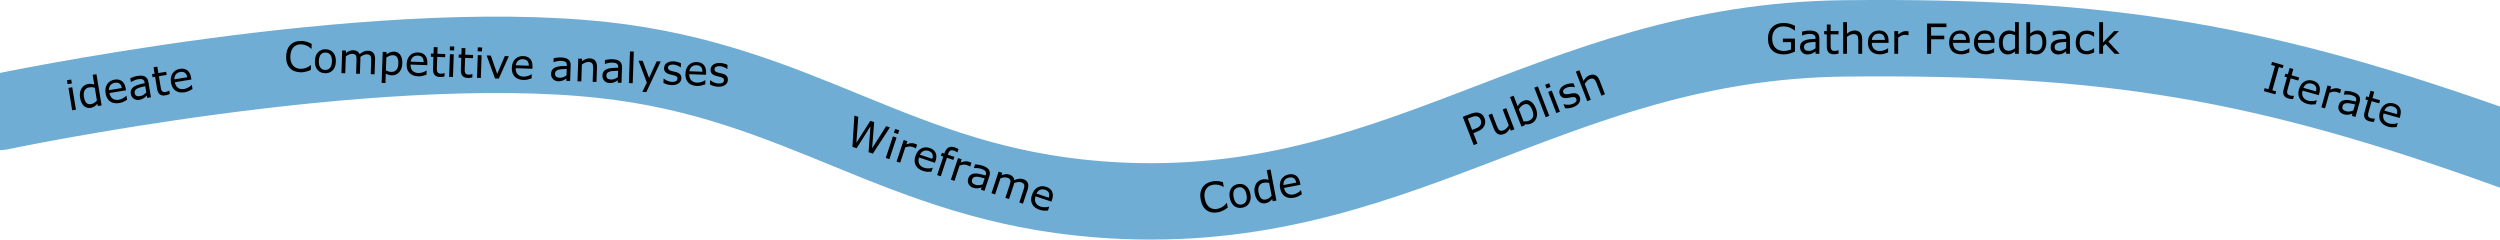<svg width="1440" height="138" viewBox="0 0 1440 138" fill="none" xmlns="http://www.w3.org/2000/svg">
<path d="M0 64.455C0 64.455 212.011 19.8 347.329 34.565C462.507 47.132 516.784 105.576 632.303 114.77C803.882 128.426 890.449 23.898 1062.6 22.11C1214.59 20.532 1303.57 35.563 1446 86.873" stroke="#6FADD4" stroke-width="44" stroke-linecap="round"/>
<path d="M1310.59 54.342L1303.96 52.474L1304.44 50.759L1306.64 51.379L1310.41 38.012L1308.21 37.393L1308.69 35.678L1315.32 37.547L1314.84 39.261L1312.64 38.642L1308.87 52.008L1311.07 52.628L1310.59 54.342ZM1320.8 57.096C1320.37 57.089 1319.91 57.053 1319.41 56.987C1318.93 56.923 1318.5 56.839 1318.13 56.736C1316.85 56.373 1315.97 55.752 1315.49 54.871C1315.02 53.991 1315 52.788 1315.43 51.261L1317.31 44.561L1315.88 44.157L1316.38 42.375L1317.82 42.779L1318.84 39.158L1320.96 39.756L1319.94 43.377L1324.31 44.61L1323.81 46.392L1319.44 45.159L1317.82 50.9C1317.63 51.562 1317.5 52.085 1317.42 52.469C1317.35 52.846 1317.36 53.222 1317.45 53.596C1317.53 53.943 1317.69 54.229 1317.94 54.452C1318.19 54.67 1318.62 54.863 1319.21 55.03C1319.56 55.128 1319.93 55.181 1320.33 55.189C1320.74 55.189 1321.04 55.179 1321.22 55.158L1321.33 55.19L1320.8 57.096ZM1335.6 54.825L1326.31 52.21C1326.09 52.984 1326.02 53.694 1326.09 54.339C1326.16 54.976 1326.35 55.536 1326.65 56.019C1326.94 56.49 1327.33 56.891 1327.81 57.222C1328.3 57.555 1328.87 57.812 1329.52 57.995C1330.37 58.236 1331.28 58.309 1332.24 58.215C1333.21 58.115 1333.93 57.951 1334.39 57.724L1334.5 57.756L1333.85 60.068C1333.05 60.168 1332.25 60.214 1331.45 60.207C1330.65 60.2 1329.84 60.082 1329.02 59.851C1326.93 59.262 1325.45 58.238 1324.6 56.779C1323.75 55.313 1323.61 53.539 1324.2 51.456C1324.78 49.396 1325.8 47.918 1327.26 47.023C1328.73 46.13 1330.38 45.942 1332.22 46.459C1333.92 46.938 1335.09 47.803 1335.72 49.054C1336.37 50.307 1336.43 51.847 1335.92 53.675L1335.6 54.825ZM1333.99 52.62C1334.29 51.504 1334.26 50.564 1333.87 49.798C1333.49 49.034 1332.74 48.493 1331.61 48.176C1330.48 47.856 1329.48 47.935 1328.61 48.414C1327.75 48.894 1327.14 49.618 1326.77 50.586L1333.99 52.62ZM1347.86 53.739L1347.74 53.707C1347.45 53.543 1347.16 53.404 1346.86 53.289C1346.58 53.168 1346.24 53.051 1345.83 52.937C1345.18 52.752 1344.5 52.721 1343.81 52.843C1343.12 52.957 1342.43 53.164 1341.74 53.464L1339.22 62.408L1337.1 61.811L1340.65 49.212L1342.77 49.809L1342.24 51.67C1343.28 51.231 1344.15 50.962 1344.87 50.864C1345.6 50.76 1346.29 50.803 1346.96 50.991C1347.33 51.095 1347.6 51.181 1347.75 51.251C1347.92 51.312 1348.15 51.416 1348.47 51.562L1347.86 53.739ZM1356.75 67.347L1354.64 66.753L1355.01 65.41C1354.79 65.485 1354.48 65.594 1354.1 65.736C1353.72 65.872 1353.36 65.966 1353.02 66.017C1352.62 66.09 1352.17 66.118 1351.68 66.102C1351.19 66.093 1350.63 66.002 1350.01 65.828C1348.88 65.508 1348.02 64.861 1347.45 63.886C1346.87 62.912 1346.74 61.842 1347.07 60.676C1347.34 59.721 1347.76 59.008 1348.33 58.536C1348.91 58.058 1349.63 57.757 1350.49 57.633C1351.35 57.511 1352.33 57.541 1353.44 57.723C1354.55 57.906 1355.73 58.141 1356.98 58.428L1357.07 58.101C1357.21 57.62 1357.24 57.197 1357.15 56.833C1357.08 56.47 1356.9 56.154 1356.64 55.885C1356.39 55.627 1356.06 55.409 1355.66 55.23C1355.25 55.051 1354.82 54.897 1354.36 54.768C1353.8 54.611 1353.16 54.511 1352.44 54.469C1351.71 54.419 1350.95 54.431 1350.14 54.503L1350.02 54.471L1350.63 52.317C1351.08 52.321 1351.71 52.365 1352.53 52.45C1353.35 52.535 1354.14 52.685 1354.9 52.899C1355.79 53.149 1356.54 53.441 1357.15 53.776C1357.77 54.105 1358.27 54.514 1358.65 55.003C1359.03 55.483 1359.26 56.032 1359.36 56.651C1359.45 57.27 1359.38 57.985 1359.15 58.797L1356.75 67.347ZM1355.51 63.651L1356.5 60.143C1355.84 59.998 1355.06 59.84 1354.16 59.667C1353.27 59.496 1352.55 59.41 1351.99 59.409C1351.34 59.411 1350.77 59.542 1350.29 59.805C1349.81 60.06 1349.48 60.507 1349.3 61.146C1349.1 61.868 1349.16 62.475 1349.49 62.966C1349.83 63.45 1350.44 63.818 1351.34 64.07C1352.08 64.28 1352.8 64.329 1353.5 64.217C1354.2 64.097 1354.87 63.909 1355.51 63.651ZM1367.4 70.228C1366.97 70.221 1366.51 70.185 1366.02 70.119C1365.54 70.055 1365.11 69.971 1364.74 69.868C1363.45 69.505 1362.57 68.884 1362.1 68.004C1361.63 67.123 1361.6 65.92 1362.03 64.393L1363.92 57.693L1362.49 57.289L1362.99 55.507L1364.42 55.911L1365.44 52.29L1367.56 52.888L1366.54 56.508L1370.92 57.742L1370.42 59.524L1366.04 58.291L1364.42 64.032C1364.24 64.694 1364.11 65.217 1364.03 65.601C1363.96 65.978 1363.97 66.354 1364.05 66.728C1364.14 67.075 1364.3 67.361 1364.54 67.584C1364.8 67.802 1365.22 67.995 1365.82 68.162C1366.16 68.26 1366.54 68.312 1366.94 68.321C1367.35 68.321 1367.64 68.311 1367.83 68.29L1367.94 68.322L1367.4 70.228ZM1382.2 67.957L1372.92 65.342C1372.7 66.116 1372.63 66.826 1372.7 67.471C1372.77 68.108 1372.96 68.668 1373.26 69.151C1373.55 69.622 1373.93 70.023 1374.42 70.354C1374.91 70.687 1375.48 70.944 1376.12 71.126C1376.98 71.368 1377.89 71.442 1378.85 71.347C1379.82 71.247 1380.53 71.083 1381 70.856L1381.11 70.888L1380.46 73.2C1379.66 73.299 1378.86 73.346 1378.06 73.339C1377.25 73.332 1376.44 73.214 1375.62 72.983C1373.53 72.394 1372.06 71.37 1371.21 69.912C1370.35 68.445 1370.22 66.671 1370.81 64.588C1371.39 62.528 1372.41 61.05 1373.87 60.155C1375.34 59.262 1376.99 59.074 1378.83 59.591C1380.52 60.07 1381.69 60.935 1382.33 62.186C1382.98 63.439 1383.04 64.98 1382.53 66.807L1382.2 67.957ZM1380.6 65.751C1380.9 64.636 1380.86 63.696 1380.48 62.93C1380.1 62.166 1379.35 61.626 1378.22 61.308C1377.08 60.988 1376.08 61.067 1375.22 61.546C1374.36 62.026 1373.75 62.75 1373.38 63.717L1380.6 65.751Z" fill="black"/>
<path d="M1033.9 29.711C1032.95 30.148 1031.9 30.531 1030.77 30.859C1029.64 31.18 1028.55 31.34 1027.5 31.34C1026.14 31.34 1024.89 31.152 1023.76 30.777C1022.63 30.402 1021.66 29.84 1020.87 29.09C1020.06 28.332 1019.44 27.387 1019 26.254C1018.57 25.113 1018.35 23.781 1018.35 22.258C1018.35 19.469 1019.16 17.27 1020.79 15.66C1022.42 14.043 1024.66 13.234 1027.5 13.234C1028.49 13.234 1029.5 13.355 1030.54 13.598C1031.57 13.832 1032.69 14.234 1033.89 14.805V17.559H1033.68C1033.43 17.371 1033.08 17.125 1032.62 16.82C1032.16 16.516 1031.71 16.262 1031.26 16.059C1030.72 15.816 1030.11 15.617 1029.42 15.461C1028.74 15.297 1027.97 15.215 1027.1 15.215C1025.15 15.215 1023.6 15.844 1022.46 17.102C1021.33 18.352 1020.76 20.047 1020.76 22.188C1020.76 24.445 1021.36 26.203 1022.54 27.461C1023.73 28.711 1025.35 29.336 1027.39 29.336C1028.14 29.336 1028.89 29.262 1029.63 29.113C1030.38 28.965 1031.04 28.773 1031.6 28.539V24.262H1026.93V22.223H1033.9V29.711ZM1047.95 31H1045.76V29.605C1045.56 29.738 1045.3 29.926 1044.96 30.168C1044.63 30.402 1044.31 30.59 1044 30.73C1043.63 30.91 1043.21 31.059 1042.73 31.176C1042.26 31.301 1041.7 31.363 1041.06 31.363C1039.88 31.363 1038.88 30.973 1038.06 30.191C1037.24 29.41 1036.83 28.414 1036.83 27.203C1036.83 26.211 1037.04 25.41 1037.46 24.801C1037.89 24.184 1038.5 23.699 1039.29 23.348C1040.09 22.996 1041.04 22.758 1042.16 22.633C1043.28 22.508 1044.48 22.414 1045.76 22.352V22.012C1045.76 21.512 1045.67 21.098 1045.49 20.77C1045.32 20.441 1045.07 20.184 1044.74 19.996C1044.43 19.816 1044.05 19.695 1043.61 19.633C1043.18 19.57 1042.72 19.539 1042.24 19.539C1041.66 19.539 1041.02 19.617 1040.31 19.773C1039.6 19.922 1038.86 20.141 1038.11 20.43H1037.99V18.191C1038.42 18.074 1039.04 17.945 1039.85 17.805C1040.66 17.664 1041.46 17.594 1042.25 17.594C1043.18 17.594 1043.98 17.672 1044.66 17.828C1045.34 17.977 1045.94 18.234 1046.44 18.602C1046.93 18.961 1047.3 19.426 1047.56 19.996C1047.82 20.566 1047.95 21.273 1047.95 22.117V31ZM1045.76 27.777V24.133C1045.09 24.172 1044.29 24.23 1043.38 24.309C1042.47 24.387 1041.75 24.5 1041.22 24.648C1040.59 24.828 1040.08 25.109 1039.69 25.492C1039.3 25.867 1039.1 26.387 1039.1 27.051C1039.1 27.801 1039.33 28.367 1039.78 28.75C1040.23 29.125 1040.93 29.312 1041.86 29.312C1042.63 29.312 1043.34 29.164 1043.98 28.867C1044.62 28.562 1045.21 28.199 1045.76 27.777ZM1058.99 30.883C1058.57 30.992 1058.12 31.082 1057.63 31.152C1057.14 31.223 1056.71 31.258 1056.33 31.258C1054.99 31.258 1053.98 30.898 1053.28 30.18C1052.59 29.461 1052.24 28.309 1052.24 26.723V19.762H1050.75V17.91H1052.24V14.148H1054.44V17.91H1058.99V19.762H1054.44V25.727C1054.44 26.414 1054.46 26.953 1054.49 27.344C1054.52 27.727 1054.63 28.086 1054.82 28.422C1054.99 28.734 1055.22 28.965 1055.52 29.113C1055.82 29.254 1056.29 29.324 1056.9 29.324C1057.26 29.324 1057.64 29.273 1058.03 29.172C1058.42 29.062 1058.7 28.973 1058.87 28.902H1058.99V30.883ZM1072.61 31H1070.4V23.547C1070.4 22.945 1070.37 22.383 1070.3 21.859C1070.23 21.328 1070.1 20.914 1069.91 20.617C1069.71 20.289 1069.43 20.047 1069.07 19.891C1068.7 19.727 1068.22 19.645 1067.64 19.645C1067.04 19.645 1066.41 19.793 1065.75 20.09C1065.09 20.387 1064.46 20.766 1063.86 21.227V31H1061.66V12.766H1063.86V19.363C1064.55 18.793 1065.26 18.348 1066 18.027C1066.73 17.707 1067.48 17.547 1068.26 17.547C1069.67 17.547 1070.75 17.973 1071.49 18.824C1072.23 19.676 1072.61 20.902 1072.61 22.504V31ZM1087.8 24.684H1078.16C1078.16 25.488 1078.28 26.191 1078.52 26.793C1078.77 27.387 1079.1 27.875 1079.52 28.258C1079.93 28.633 1080.41 28.914 1080.96 29.102C1081.52 29.289 1082.14 29.383 1082.81 29.383C1083.7 29.383 1084.6 29.207 1085.5 28.855C1086.4 28.496 1087.05 28.145 1087.43 27.801H1087.55V30.203C1086.8 30.516 1086.05 30.777 1085.27 30.988C1084.5 31.199 1083.69 31.305 1082.84 31.305C1080.66 31.305 1078.97 30.719 1077.75 29.547C1076.53 28.367 1075.92 26.695 1075.92 24.531C1075.92 22.391 1076.5 20.691 1077.67 19.434C1078.84 18.176 1080.38 17.547 1082.29 17.547C1084.05 17.547 1085.41 18.062 1086.36 19.094C1087.32 20.125 1087.8 21.59 1087.8 23.488V24.684ZM1085.66 22.996C1085.65 21.84 1085.36 20.945 1084.78 20.312C1084.21 19.68 1083.34 19.363 1082.17 19.363C1080.99 19.363 1080.05 19.711 1079.34 20.406C1078.65 21.102 1078.25 21.965 1078.16 22.996H1085.66ZM1099.31 20.312H1099.2C1098.87 20.234 1098.55 20.18 1098.23 20.148C1097.93 20.109 1097.57 20.09 1097.14 20.09C1096.46 20.09 1095.81 20.242 1095.18 20.547C1094.54 20.844 1093.93 21.23 1093.35 21.707V31H1091.14V17.91H1093.35V19.844C1094.22 19.141 1094.99 18.645 1095.66 18.355C1096.33 18.059 1097.01 17.91 1097.71 17.91C1098.09 17.91 1098.37 17.922 1098.54 17.945C1098.71 17.961 1098.97 17.996 1099.31 18.051V20.312ZM1121.14 15.613H1112.32V20.535H1119.9V22.598H1112.32V31H1110V13.551H1121.14V15.613ZM1134.59 24.684H1124.94C1124.94 25.488 1125.06 26.191 1125.3 26.793C1125.55 27.387 1125.88 27.875 1126.3 28.258C1126.71 28.633 1127.19 28.914 1127.74 29.102C1128.3 29.289 1128.92 29.383 1129.59 29.383C1130.48 29.383 1131.38 29.207 1132.28 28.855C1133.18 28.496 1133.83 28.145 1134.21 27.801H1134.33V30.203C1133.59 30.516 1132.83 30.777 1132.05 30.988C1131.28 31.199 1130.47 31.305 1129.62 31.305C1127.45 31.305 1125.75 30.719 1124.53 29.547C1123.31 28.367 1122.7 26.695 1122.7 24.531C1122.7 22.391 1123.29 20.691 1124.45 19.434C1125.62 18.176 1127.16 17.547 1129.07 17.547C1130.83 17.547 1132.19 18.062 1133.14 19.094C1134.11 20.125 1134.59 21.59 1134.59 23.488V24.684ZM1132.44 22.996C1132.43 21.84 1132.14 20.945 1131.56 20.312C1130.99 19.68 1130.12 19.363 1128.95 19.363C1127.77 19.363 1126.83 19.711 1126.12 20.406C1125.43 21.102 1125.04 21.965 1124.94 22.996H1132.44ZM1148.88 24.684H1139.24C1139.24 25.488 1139.36 26.191 1139.6 26.793C1139.84 27.387 1140.18 27.875 1140.6 28.258C1141 28.633 1141.48 28.914 1142.04 29.102C1142.6 29.289 1143.22 29.383 1143.89 29.383C1144.78 29.383 1145.68 29.207 1146.57 28.855C1147.48 28.496 1148.12 28.145 1148.51 27.801H1148.62V30.203C1147.88 30.516 1147.12 30.777 1146.35 30.988C1145.58 31.199 1144.77 31.305 1143.91 31.305C1141.74 31.305 1140.05 30.719 1138.83 29.547C1137.61 28.367 1137 26.695 1137 24.531C1137 22.391 1137.58 20.691 1138.75 19.434C1139.92 18.176 1141.46 17.547 1143.36 17.547C1145.13 17.547 1146.49 18.062 1147.44 19.094C1148.4 20.125 1148.88 21.59 1148.88 23.488V24.684ZM1146.74 22.996C1146.73 21.84 1146.44 20.945 1145.86 20.312C1145.29 19.68 1144.42 19.363 1143.25 19.363C1142.07 19.363 1141.12 19.711 1140.42 20.406C1139.73 21.102 1139.33 21.965 1139.24 22.996H1146.74ZM1162.84 31H1160.64V29.629C1160 30.176 1159.34 30.602 1158.66 30.906C1157.97 31.211 1157.22 31.363 1156.42 31.363C1154.86 31.363 1153.61 30.762 1152.69 29.559C1151.78 28.355 1151.32 26.688 1151.32 24.555C1151.32 23.445 1151.48 22.457 1151.79 21.59C1152.11 20.723 1152.54 19.984 1153.08 19.375C1153.61 18.781 1154.23 18.328 1154.93 18.016C1155.64 17.703 1156.38 17.547 1157.13 17.547C1157.82 17.547 1158.43 17.621 1158.96 17.77C1159.49 17.91 1160.05 18.133 1160.64 18.438V12.766H1162.84V31ZM1160.64 27.777V20.266C1160.04 20 1159.51 19.816 1159.04 19.715C1158.57 19.613 1158.06 19.562 1157.51 19.562C1156.27 19.562 1155.31 19.992 1154.62 20.852C1153.94 21.711 1153.59 22.93 1153.59 24.508C1153.59 26.062 1153.86 27.246 1154.39 28.059C1154.92 28.863 1155.77 29.266 1156.95 29.266C1157.57 29.266 1158.2 29.129 1158.84 28.855C1159.48 28.574 1160.08 28.215 1160.64 27.777ZM1178.7 24.355C1178.7 25.449 1178.54 26.434 1178.23 27.309C1177.92 28.184 1177.51 28.918 1176.98 29.512C1176.43 30.129 1175.82 30.594 1175.16 30.906C1174.49 31.211 1173.76 31.363 1172.96 31.363C1172.22 31.363 1171.57 31.273 1171.02 31.094C1170.46 30.922 1169.92 30.688 1169.38 30.391L1169.24 31H1167.18V12.766H1169.38V19.281C1170 18.773 1170.65 18.359 1171.35 18.039C1172.04 17.711 1172.82 17.547 1173.69 17.547C1175.24 17.547 1176.46 18.141 1177.35 19.328C1178.25 20.516 1178.7 22.191 1178.7 24.355ZM1176.42 24.414C1176.42 22.852 1176.16 21.668 1175.65 20.863C1175.13 20.051 1174.3 19.645 1173.15 19.645C1172.51 19.645 1171.86 19.785 1171.21 20.066C1170.55 20.34 1169.94 20.695 1169.38 21.133V28.633C1170 28.914 1170.54 29.109 1170.98 29.219C1171.44 29.328 1171.95 29.383 1172.52 29.383C1173.74 29.383 1174.69 28.984 1175.38 28.188C1176.07 27.383 1176.42 26.125 1176.42 24.414ZM1192.3 31H1190.11V29.605C1189.91 29.738 1189.65 29.926 1189.31 30.168C1188.98 30.402 1188.66 30.59 1188.35 30.73C1187.98 30.91 1187.56 31.059 1187.09 31.176C1186.61 31.301 1186.05 31.363 1185.41 31.363C1184.23 31.363 1183.23 30.973 1182.41 30.191C1181.59 29.41 1181.18 28.414 1181.18 27.203C1181.18 26.211 1181.39 25.41 1181.81 24.801C1182.24 24.184 1182.85 23.699 1183.64 23.348C1184.44 22.996 1185.39 22.758 1186.51 22.633C1187.63 22.508 1188.83 22.414 1190.11 22.352V22.012C1190.11 21.512 1190.02 21.098 1189.84 20.77C1189.67 20.441 1189.42 20.184 1189.09 19.996C1188.78 19.816 1188.4 19.695 1187.96 19.633C1187.53 19.57 1187.07 19.539 1186.59 19.539C1186.02 19.539 1185.37 19.617 1184.66 19.773C1183.95 19.922 1183.21 20.141 1182.46 20.43H1182.34V18.191C1182.77 18.074 1183.39 17.945 1184.2 17.805C1185.02 17.664 1185.82 17.594 1186.61 17.594C1187.53 17.594 1188.33 17.672 1189.01 17.828C1189.7 17.977 1190.29 18.234 1190.79 18.602C1191.28 18.961 1191.66 19.426 1191.91 19.996C1192.17 20.566 1192.3 21.273 1192.3 22.117V31ZM1190.11 27.777V24.133C1189.44 24.172 1188.64 24.23 1187.73 24.309C1186.82 24.387 1186.11 24.5 1185.57 24.648C1184.94 24.828 1184.43 25.109 1184.04 25.492C1183.65 25.867 1183.45 26.387 1183.45 27.051C1183.45 27.801 1183.68 28.367 1184.13 28.75C1184.59 29.125 1185.28 29.312 1186.21 29.312C1186.98 29.312 1187.69 29.164 1188.33 28.867C1188.97 28.562 1189.56 28.199 1190.11 27.777ZM1206.22 30.18C1205.49 30.531 1204.79 30.805 1204.12 31C1203.47 31.195 1202.77 31.293 1202.03 31.293C1201.08 31.293 1200.21 31.156 1199.43 30.883C1198.64 30.602 1197.96 30.18 1197.4 29.617C1196.83 29.055 1196.39 28.344 1196.07 27.484C1195.76 26.625 1195.61 25.621 1195.61 24.473C1195.61 22.332 1196.19 20.652 1197.36 19.434C1198.54 18.215 1200.1 17.605 1202.03 17.605C1202.78 17.605 1203.51 17.711 1204.23 17.922C1204.96 18.133 1205.62 18.391 1206.22 18.695V21.145H1206.11C1205.43 20.621 1204.74 20.219 1204.02 19.938C1203.31 19.656 1202.61 19.516 1201.93 19.516C1200.68 19.516 1199.7 19.938 1198.97 20.781C1198.25 21.617 1197.89 22.848 1197.89 24.473C1197.89 26.051 1198.24 27.266 1198.95 28.117C1199.66 28.961 1200.65 29.383 1201.93 29.383C1202.38 29.383 1202.83 29.324 1203.29 29.207C1203.75 29.09 1204.17 28.938 1204.54 28.75C1204.86 28.586 1205.16 28.414 1205.44 28.234C1205.72 28.047 1205.94 27.887 1206.11 27.754H1206.22V30.18ZM1220.94 31H1218.04L1212.79 25.27L1211.36 26.629V31H1209.15V12.766H1211.36V24.461L1217.72 17.91H1220.5L1214.41 23.957L1220.94 31Z" fill="black"/>
<path d="M855.097 68.094C855.377 68.815 855.508 69.535 855.493 70.253C855.482 70.961 855.338 71.628 855.061 72.255C854.717 73.033 854.218 73.712 853.562 74.292C852.904 74.865 851.993 75.377 850.827 75.828L848.663 76.665L851.01 82.731L848.846 83.568L842.55 67.294L846.965 65.586C847.941 65.208 848.801 64.972 849.543 64.878C850.283 64.776 850.983 64.798 851.642 64.945C852.423 65.121 853.1 65.453 853.675 65.943C854.257 66.43 854.731 67.147 855.097 68.094ZM852.867 69.02C852.65 68.459 852.363 68.009 852.005 67.669C851.648 67.33 851.218 67.107 850.716 67C850.279 66.909 849.816 66.904 849.328 66.984C848.844 67.054 848.259 67.221 847.574 67.486L845.432 68.315L847.948 74.818L849.773 74.112C850.648 73.774 851.329 73.422 851.816 73.058C852.3 72.686 852.647 72.263 852.857 71.788C853.065 71.306 853.163 70.845 853.152 70.405C853.148 69.962 853.053 69.501 852.867 69.02ZM872.311 74.49L870.256 75.285L869.732 73.93C869.251 74.744 868.75 75.419 868.229 75.956C867.708 76.493 867.065 76.909 866.3 77.205C865.017 77.701 863.868 77.697 862.853 77.194C861.834 76.683 861.032 75.67 860.445 74.155L857.38 66.231L859.434 65.436L862.124 72.387C862.363 73.007 862.598 73.527 862.828 73.949C863.056 74.364 863.325 74.691 863.636 74.931C863.956 75.175 864.302 75.31 864.671 75.335C865.041 75.359 865.525 75.256 866.122 75.025C866.654 74.819 867.18 74.456 867.699 73.937C868.226 73.415 868.679 72.833 869.059 72.192L865.533 63.077L867.588 62.282L872.311 74.49ZM884.701 62.572C885.095 63.592 885.305 64.566 885.329 65.495C885.361 66.421 885.239 67.255 884.965 67.998C884.671 68.774 884.27 69.427 883.764 69.958C883.254 70.482 882.628 70.888 881.885 71.175C881.193 71.443 880.555 71.593 879.973 71.626C879.394 71.666 878.799 71.644 878.189 71.562L878.278 72.181L876.355 72.925L869.775 55.919L871.83 55.124L874.181 61.201C874.573 60.505 875.036 59.882 875.569 59.332C876.099 58.775 876.768 58.34 877.577 58.028C879.02 57.469 880.371 57.583 881.63 58.37C882.896 59.153 883.92 60.554 884.701 62.572ZM882.602 63.447C882.038 61.99 881.37 60.979 880.599 60.414C879.825 59.843 878.902 59.764 877.831 60.178C877.234 60.41 876.68 60.775 876.169 61.274C875.656 61.766 875.216 62.317 874.849 62.928L877.555 69.923C878.24 69.959 878.809 69.948 879.264 69.89C879.726 69.828 880.223 69.695 880.755 69.489C881.892 69.049 882.637 68.334 882.99 67.342C883.348 66.341 883.219 65.043 882.602 63.447ZM892.377 66.727L890.322 67.521L883.743 50.515L885.798 49.721L892.377 66.727ZM893.137 50.048L890.82 50.944L889.995 48.813L892.312 47.916L893.137 50.048ZM898.519 64.35L896.465 65.145L891.742 52.937L893.796 52.142L898.519 64.35ZM909.945 55.884C910.376 56.998 910.267 58.092 909.618 59.164C908.977 60.233 907.858 61.077 906.262 61.694C905.359 62.043 904.487 62.259 903.648 62.341C902.813 62.413 902.091 62.42 901.482 62.362L900.59 60.056L900.699 60.014C901.536 60.251 902.409 60.362 903.316 60.346C904.22 60.323 905.036 60.17 905.765 59.889C906.668 59.539 907.319 59.12 907.716 58.631C908.113 58.142 908.191 57.584 907.948 56.958C907.762 56.477 907.483 56.166 907.11 56.026C906.737 55.885 906.124 55.88 905.269 56.009C904.952 56.056 904.54 56.128 904.033 56.224C903.533 56.316 903.07 56.387 902.644 56.434C901.463 56.564 900.541 56.444 899.878 56.072C899.219 55.69 898.735 55.098 898.425 54.297C898.23 53.794 898.149 53.281 898.181 52.758C898.22 52.232 898.384 51.712 898.671 51.199C898.946 50.698 899.359 50.229 899.91 49.789C900.465 49.34 901.132 48.965 901.912 48.663C902.64 48.381 903.412 48.188 904.225 48.082C905.043 47.967 905.75 47.941 906.344 48.004L907.194 50.201L907.084 50.243C906.41 50.06 905.647 49.982 904.795 50.01C903.941 50.031 903.152 50.181 902.431 50.46C901.681 50.75 901.103 51.141 900.699 51.633C900.291 52.117 900.197 52.644 900.417 53.212C900.612 53.715 900.915 54.033 901.327 54.167C901.732 54.303 902.308 54.319 903.054 54.215C903.467 54.156 903.924 54.079 904.424 53.986C904.931 53.891 905.356 53.819 905.697 53.77C906.736 53.62 907.617 53.71 908.34 54.042C909.066 54.381 909.601 54.995 909.945 55.884ZM924.466 54.312L922.411 55.107L919.722 48.156C919.505 47.595 919.269 47.083 919.014 46.62C918.757 46.15 918.487 45.81 918.205 45.601C917.905 45.366 917.555 45.241 917.156 45.228C916.755 45.208 916.281 45.303 915.734 45.514C915.173 45.731 914.64 46.097 914.135 46.61C913.63 47.124 913.181 47.704 912.786 48.351L916.312 57.466L914.258 58.261L907.678 41.255L909.733 40.46L912.113 46.614C912.549 45.834 913.051 45.162 913.621 44.598C914.19 44.034 914.835 43.613 915.557 43.334C916.875 42.824 918.035 42.832 919.034 43.358C920.033 43.885 920.822 44.895 921.4 46.388L924.466 54.312Z" fill="black"/>
<path d="M707.196 119.581C706.809 119.846 706.458 120.092 706.144 120.319C705.837 120.544 705.424 120.798 704.905 121.08C704.465 121.316 703.978 121.536 703.445 121.741C702.921 121.953 702.329 122.122 701.669 122.248C700.426 122.485 699.261 122.529 698.174 122.379C697.094 122.22 696.106 121.84 695.212 121.239C694.336 120.651 693.584 119.836 692.955 118.795C692.325 117.746 691.868 116.477 691.583 114.989C691.314 113.577 691.272 112.276 691.458 111.087C691.645 109.898 692.04 108.848 692.646 107.937C693.232 107.054 694.003 106.318 694.956 105.73C695.917 105.141 697.027 104.726 698.285 104.485C699.206 104.309 700.144 104.245 701.1 104.293C702.064 104.34 703.159 104.536 704.386 104.882L704.903 107.587L704.731 107.62C703.636 107.01 702.59 106.613 701.592 106.43C700.595 106.247 699.567 106.257 698.508 106.459C697.64 106.625 696.885 106.916 696.241 107.334C695.603 107.742 695.068 108.294 694.636 108.989C694.217 109.665 693.942 110.474 693.811 111.413C693.687 112.344 693.735 113.384 693.955 114.536C694.185 115.74 694.544 116.745 695.032 117.551C695.528 118.355 696.085 118.98 696.703 119.427C697.349 119.892 698.055 120.194 698.821 120.334C699.594 120.465 700.379 120.454 701.177 120.302C702.275 120.092 703.267 119.707 704.154 119.148C705.042 118.589 705.832 117.853 706.524 116.941L706.685 116.91L707.196 119.581ZM720.214 111.724C720.614 113.818 720.393 115.575 719.551 116.992C718.708 118.41 717.385 119.291 715.582 119.636C713.763 119.984 712.201 119.654 710.895 118.647C709.597 117.638 708.747 116.087 708.347 113.992C707.946 111.897 708.164 110.141 708.998 108.725C709.84 107.3 711.169 106.413 712.988 106.065C714.791 105.721 716.347 106.056 717.654 107.071C718.96 108.078 719.814 109.629 720.214 111.724ZM717.981 112.15C717.663 110.485 717.1 109.312 716.294 108.631C715.486 107.942 714.503 107.709 713.344 107.93C712.17 108.155 711.335 108.736 710.838 109.674C710.348 110.603 710.261 111.9 710.58 113.565C710.888 115.176 711.448 116.338 712.26 117.05C713.071 117.754 714.059 117.994 715.226 117.771C716.377 117.551 717.2 116.969 717.695 116.023C718.197 115.068 718.292 113.777 717.981 112.15ZM735.231 115.511L733.067 115.924L732.81 114.577C732.291 115.233 731.722 115.776 731.104 116.204C730.486 116.632 729.782 116.922 728.992 117.073C727.457 117.366 726.124 117.009 724.992 116C723.869 114.99 723.107 113.437 722.706 111.343C722.498 110.253 722.466 109.253 722.61 108.342C722.762 107.431 723.045 106.625 723.46 105.925C723.871 105.242 724.392 104.681 725.024 104.242C725.663 103.802 726.355 103.51 727.1 103.368C727.775 103.239 728.388 103.198 728.937 103.244C729.485 103.282 730.076 103.396 730.709 103.585L729.644 98.014L731.808 97.6L735.231 115.511ZM732.462 112.759L731.052 105.381C730.419 105.231 729.862 105.151 729.383 105.139C728.903 105.127 728.391 105.173 727.847 105.277C726.634 105.509 725.771 106.112 725.257 107.085C724.743 108.058 724.634 109.32 724.93 110.87C725.222 112.397 725.705 113.509 726.38 114.208C727.053 114.898 727.965 115.134 729.116 114.914C729.73 114.796 730.325 114.543 730.903 114.154C731.48 113.758 731.999 113.293 732.462 112.759ZM749.066 106.435L739.593 108.246C739.744 109.036 739.995 109.704 740.346 110.25C740.695 110.787 741.113 111.205 741.599 111.501C742.069 111.794 742.594 111.98 743.174 112.06C743.761 112.138 744.385 112.114 745.045 111.988C745.92 111.821 746.765 111.48 747.582 110.966C748.405 110.443 748.972 109.977 749.283 109.568L749.398 109.546L749.849 111.905C749.179 112.351 748.484 112.751 747.764 113.103C747.044 113.456 746.265 113.712 745.429 113.872C743.296 114.279 741.52 114.022 740.103 113.1C738.685 112.17 737.772 110.642 737.366 108.517C736.964 106.414 737.217 104.636 738.124 103.182C739.039 101.726 740.433 100.82 742.305 100.462C744.039 100.13 745.471 100.382 746.601 101.216C747.738 102.048 748.485 103.397 748.842 105.261L749.066 106.435ZM746.643 105.18C746.418 104.046 745.963 103.223 745.276 102.71C744.597 102.195 743.682 102.048 742.531 102.268C741.372 102.489 740.513 103.008 739.953 103.823C739.4 104.636 739.175 105.558 739.276 106.589L746.643 105.18Z" fill="black"/>
<path d="M512.59 73.38L502.768 88.499L500.289 87.672L501.392 72.771L493.408 85.377L490.984 84.569L492.124 66.555L494.381 67.308L493.271 82.231L501.285 69.61L503.519 70.355L502.342 85.404L510.434 72.661L512.59 73.38ZM517.241 77.216L514.884 76.43L515.607 74.263L517.964 75.049L517.241 77.216ZM512.273 91.668L510.183 90.972L514.324 78.554L516.414 79.251L512.273 91.668ZM527.538 85.493L527.427 85.456C527.14 85.278 526.854 85.125 526.567 84.996C526.291 84.863 525.952 84.729 525.552 84.596C524.907 84.381 524.236 84.318 523.54 84.406C522.845 84.488 522.145 84.662 521.438 84.929L518.499 93.745L516.409 93.047L520.55 80.63L522.64 81.327L522.028 83.161C523.08 82.771 523.967 82.544 524.689 82.48C525.42 82.41 526.115 82.486 526.775 82.706C527.138 82.827 527.398 82.926 527.553 83.002C527.711 83.072 527.945 83.187 528.254 83.347L527.538 85.493ZM538.517 93.762L529.368 90.711C529.114 91.474 529.006 92.18 529.045 92.827C529.087 93.467 529.248 94.035 529.527 94.531C529.794 95.016 530.161 95.434 530.627 95.788C531.102 96.144 531.658 96.428 532.295 96.64C533.14 96.922 534.044 97.038 535.008 96.989C535.981 96.935 536.704 96.805 537.176 96.6L537.287 96.637L536.527 98.916C535.724 98.978 534.922 98.987 534.122 98.942C533.321 98.897 532.517 98.74 531.709 98.471C529.649 97.784 528.226 96.692 527.441 95.195C526.658 93.69 526.608 91.911 527.293 89.858C527.97 87.828 529.06 86.4 530.562 85.575C532.072 84.752 533.731 84.642 535.539 85.246C537.214 85.804 538.34 86.723 538.918 88.003C539.504 89.285 539.496 90.827 538.895 92.628L538.517 93.762ZM537.017 91.483C537.375 90.383 537.38 89.442 537.032 88.659C536.691 87.878 535.965 87.302 534.853 86.932C533.734 86.558 532.731 86.59 531.844 87.028C530.965 87.467 530.317 88.161 529.902 89.11L537.017 91.483ZM551.462 87.764L551.351 87.727C551.144 87.583 550.866 87.417 550.518 87.226C550.172 87.029 549.858 86.883 549.576 86.789C548.68 86.49 547.961 86.472 547.42 86.737C546.888 86.996 546.45 87.644 546.104 88.682L545.963 89.105L549.732 90.361L549.146 92.118L545.444 90.883L541.889 101.544L539.799 100.847L543.354 90.186L541.942 89.716L542.528 87.959L543.94 88.43L544.077 88.019C544.569 86.544 545.312 85.536 546.308 84.995C547.306 84.447 548.498 84.403 549.884 84.866C550.351 85.021 550.762 85.183 551.118 85.351C551.481 85.522 551.809 85.689 552.1 85.852L551.462 87.764ZM558.821 95.925L558.71 95.888C558.423 95.71 558.137 95.557 557.85 95.428C557.574 95.295 557.235 95.161 556.835 95.028C556.19 94.813 555.519 94.75 554.823 94.838C554.128 94.92 553.428 95.094 552.721 95.361L549.782 104.177L547.692 103.48L551.833 91.062L553.923 91.759L553.311 93.593C554.363 93.203 555.25 92.976 555.972 92.912C556.703 92.843 557.398 92.918 558.058 93.138C558.421 93.259 558.681 93.358 558.836 93.435C558.994 93.504 559.228 93.619 559.537 93.779L558.821 95.925ZM567.057 109.937L564.978 109.244L565.42 107.921C565.192 107.986 564.881 108.079 564.486 108.203C564.1 108.321 563.737 108.398 563.396 108.432C562.991 108.487 562.544 108.494 562.055 108.455C561.563 108.422 561.013 108.305 560.406 108.102C559.287 107.729 558.462 107.042 557.93 106.042C557.399 105.041 557.325 103.966 557.709 102.817C558.022 101.876 558.476 101.183 559.069 100.739C559.672 100.289 560.403 100.022 561.263 99.939C562.13 99.857 563.113 99.934 564.213 100.169C565.312 100.404 566.479 100.694 567.714 101.04L567.822 100.718C567.98 100.243 568.026 99.822 567.959 99.454C567.9 99.088 567.744 98.765 567.492 98.483C567.253 98.214 566.935 97.98 566.54 97.782C566.145 97.585 565.721 97.41 565.269 97.26C564.721 97.077 564.084 96.947 563.361 96.87C562.639 96.786 561.873 96.761 561.063 96.796L560.952 96.759L561.66 94.636C562.105 94.66 562.735 94.734 563.55 94.858C564.365 94.982 565.147 95.168 565.896 95.418C566.77 95.71 567.505 96.037 568.1 96.4C568.706 96.759 569.187 97.191 569.545 97.698C569.899 98.194 570.107 98.754 570.172 99.376C570.236 99.999 570.134 100.71 569.867 101.511L567.057 109.937ZM565.998 106.187L567.151 102.73C566.501 102.554 565.73 102.359 564.839 102.144C563.954 101.931 563.236 101.811 562.686 101.784C562.028 101.754 561.454 101.859 560.962 102.099C560.473 102.331 560.123 102.762 559.913 103.392C559.676 104.104 559.712 104.713 560.021 105.219C560.332 105.718 560.928 106.115 561.81 106.409C562.544 106.654 563.262 106.736 563.963 106.657C564.668 106.571 565.346 106.414 565.998 106.187ZM589.202 117.322L587.112 116.625L589.47 109.555C589.648 109.021 589.794 108.498 589.908 107.984C590.029 107.472 590.061 107.042 590.004 106.694C589.94 106.319 589.776 105.996 589.511 105.727C589.247 105.458 588.815 105.223 588.214 105.023C587.629 104.827 586.994 104.78 586.31 104.882C585.628 104.975 584.919 105.151 584.182 105.407C584.148 105.585 584.1 105.792 584.038 106.026C583.978 106.254 583.912 106.478 583.838 106.701L581.187 114.649L579.097 113.952L581.455 106.882C581.638 106.334 581.785 105.806 581.896 105.3C582.017 104.788 582.049 104.358 581.992 104.01C581.928 103.635 581.763 103.316 581.496 103.054C581.232 102.785 580.799 102.55 580.199 102.35C579.628 102.159 579.007 102.109 578.335 102.198C577.67 102.289 576.98 102.458 576.263 102.705L573.172 111.976L571.082 111.28L575.223 98.862L577.313 99.559L576.853 100.937C577.686 100.614 578.475 100.408 579.221 100.319C579.975 100.232 580.718 100.312 581.452 100.556C582.297 100.838 582.953 101.254 583.419 101.805C583.894 102.359 584.17 102.999 584.249 103.725C585.331 103.295 586.273 103.041 587.073 102.962C587.876 102.876 588.674 102.965 589.467 103.229C590.831 103.684 591.697 104.434 592.065 105.479C592.442 106.519 592.384 107.78 591.89 109.262L589.202 117.322ZM605.619 116.138L596.47 113.087C596.215 113.851 596.108 114.556 596.147 115.203C596.189 115.843 596.35 116.412 596.629 116.908C596.895 117.392 597.262 117.811 597.729 118.165C598.203 118.52 598.759 118.805 599.397 119.017C600.242 119.299 601.146 119.415 602.109 119.366C603.083 119.312 603.805 119.182 604.277 118.977L604.388 119.014L603.628 121.293C602.825 121.355 602.024 121.363 601.223 121.319C600.423 121.274 599.619 121.117 598.811 120.848C596.751 120.161 595.328 119.068 594.542 117.571C593.759 116.067 593.71 114.288 594.395 112.235C595.072 110.204 596.162 108.776 597.664 107.951C599.173 107.129 600.832 107.019 602.641 107.622C604.316 108.181 605.442 109.1 606.02 110.38C606.605 111.662 606.598 113.204 605.997 115.005L605.619 116.138ZM604.118 113.859C604.477 112.76 604.482 111.819 604.134 111.035C603.793 110.255 603.067 109.679 601.955 109.308C600.836 108.935 599.833 108.967 598.946 109.404C598.066 109.844 597.419 110.538 597.004 111.487L604.118 113.859Z" fill="black"/>
<path d="M179.027 40.266C178.591 40.439 178.195 40.601 177.838 40.753C177.488 40.905 177.03 41.061 176.461 41.221C175.98 41.353 175.456 41.46 174.891 41.542C174.332 41.633 173.718 41.666 173.046 41.643C171.781 41.599 170.636 41.384 169.609 40.997C168.591 40.602 167.713 40.013 166.973 39.229C166.25 38.461 165.696 37.5 165.314 36.346C164.932 35.184 164.767 33.845 164.819 32.33C164.869 30.894 165.116 29.616 165.561 28.498C166.007 27.38 166.625 26.444 167.417 25.689C168.185 24.958 169.099 24.411 170.159 24.049C171.227 23.687 172.401 23.528 173.681 23.572C174.618 23.605 175.548 23.75 176.469 24.008C177.398 24.267 178.423 24.701 179.543 25.311L179.448 28.063L179.272 28.057C178.34 27.219 177.407 26.601 176.475 26.201C175.543 25.802 174.538 25.583 173.461 25.546C172.579 25.516 171.777 25.633 171.057 25.897C170.344 26.154 169.701 26.573 169.126 27.155C168.567 27.722 168.119 28.45 167.784 29.337C167.456 30.217 167.273 31.242 167.232 32.414C167.19 33.639 167.317 34.699 167.615 35.593C167.92 36.487 168.325 37.22 168.829 37.792C169.355 38.389 169.977 38.84 170.693 39.146C171.418 39.445 172.186 39.608 172.998 39.636C174.115 39.675 175.168 39.52 176.157 39.171C177.146 38.822 178.079 38.279 178.957 37.544L179.121 37.549L179.027 40.266ZM193.462 35.488C193.388 37.62 192.784 39.283 191.648 40.479C190.513 41.675 189.027 42.241 187.192 42.178C185.342 42.114 183.891 41.447 182.841 40.175C181.798 38.904 181.314 37.203 181.387 35.071C181.461 32.94 182.061 31.276 183.189 30.08C184.325 28.876 185.818 28.306 187.669 28.37C189.504 28.433 190.946 29.104 191.997 30.384C193.047 31.655 193.536 33.356 193.462 35.488ZM191.19 35.41C191.248 33.715 190.96 32.447 190.325 31.604C189.689 30.753 188.782 30.308 187.603 30.267C186.409 30.226 185.465 30.608 184.773 31.412C184.089 32.21 183.718 33.455 183.659 35.15C183.603 36.789 183.892 38.046 184.526 38.92C185.16 39.786 186.071 40.24 187.258 40.281C188.429 40.321 189.361 39.935 190.053 39.123C190.754 38.303 191.133 37.065 191.19 35.41ZM215.747 42.8L213.545 42.724L213.802 35.275C213.821 34.713 213.813 34.169 213.776 33.644C213.747 33.12 213.656 32.698 213.503 32.38C213.335 32.038 213.086 31.776 212.756 31.592C212.426 31.409 211.945 31.306 211.313 31.285C210.696 31.263 210.074 31.398 209.446 31.689C208.819 31.972 208.189 32.342 207.555 32.797C207.573 32.977 207.585 33.188 207.592 33.431C207.6 33.666 207.599 33.9 207.591 34.135L207.302 42.508L205.101 42.432L205.358 34.984C205.378 34.406 205.369 33.858 205.332 33.341C205.303 32.816 205.212 32.395 205.059 32.077C204.891 31.735 204.642 31.477 204.312 31.301C203.982 31.118 203.501 31.015 202.869 30.993C202.267 30.973 201.657 31.1 201.038 31.376C200.427 31.652 199.812 32.01 199.195 32.449L198.858 42.217L196.656 42.141L197.108 29.059L199.31 29.135L199.259 30.587C199.966 30.041 200.665 29.619 201.355 29.323C202.053 29.026 202.789 28.892 203.562 28.918C204.452 28.949 205.199 29.162 205.803 29.558C206.414 29.955 206.861 30.49 207.143 31.164C208.059 30.445 208.889 29.935 209.635 29.632C210.38 29.322 211.171 29.181 212.006 29.21C213.443 29.259 214.485 29.733 215.135 30.631C215.792 31.521 216.093 32.747 216.04 34.309L215.747 42.8ZM231.73 36.644C231.693 37.706 231.508 38.673 231.173 39.545C230.838 40.409 230.383 41.136 229.808 41.725C229.272 42.285 228.648 42.713 227.934 43.009C227.228 43.298 226.485 43.428 225.704 43.401C225.025 43.378 224.411 43.282 223.862 43.115C223.32 42.948 222.77 42.698 222.211 42.366L222.022 47.847L219.82 47.771L220.438 29.864L222.639 29.94L222.592 31.31C223.195 30.839 223.865 30.451 224.602 30.148C225.348 29.838 226.134 29.697 226.962 29.726C228.539 29.78 229.744 30.42 230.578 31.644C231.419 32.862 231.803 34.528 231.73 36.644ZM229.456 36.624C229.51 35.047 229.282 33.859 228.77 33.059C228.258 32.26 227.444 31.841 226.327 31.803C225.695 31.781 225.054 31.895 224.404 32.147C223.755 32.398 223.129 32.736 222.528 33.161L222.272 40.574C222.887 40.877 223.416 41.087 223.857 41.203C224.307 41.321 224.816 41.389 225.386 41.409C226.612 41.451 227.583 41.07 228.298 40.266C229.014 39.462 229.4 38.248 229.456 36.624ZM246.099 37.527L236.46 37.194C236.432 37.999 236.529 38.705 236.75 39.315C236.972 39.917 237.287 40.416 237.695 40.813C238.088 41.202 238.559 41.5 239.107 41.706C239.662 41.913 240.276 42.028 240.948 42.051C241.838 42.082 242.738 41.937 243.648 41.617C244.566 41.289 245.222 40.96 245.617 40.629L245.734 40.633L245.651 43.034C244.898 43.321 244.132 43.556 243.352 43.741C242.571 43.925 241.756 44.002 240.905 43.973C238.734 43.898 237.06 43.254 235.882 42.041C234.705 40.82 234.154 39.128 234.228 36.965C234.302 34.826 234.942 33.147 236.149 31.93C237.364 30.714 238.924 30.138 240.829 30.204C242.593 30.265 243.934 30.827 244.851 31.891C245.776 32.955 246.205 34.435 246.14 36.332L246.099 37.527ZM244.014 35.767C244.046 34.611 243.784 33.706 243.228 33.054C242.68 32.402 241.82 32.056 240.649 32.015C239.47 31.975 238.517 32.29 237.79 32.96C237.072 33.631 236.647 34.48 236.518 35.508L244.014 35.767ZM256.016 44.072C255.598 44.167 255.142 44.241 254.648 44.294C254.161 44.348 253.727 44.368 253.344 44.355C252.009 44.309 251.006 43.915 250.336 43.172C249.666 42.43 249.358 41.267 249.413 39.682L249.653 32.725L248.166 32.673L248.23 30.823L249.717 30.874L249.847 27.115L252.049 27.191L251.919 30.95L256.463 31.107L256.399 32.958L251.855 32.801L251.649 38.762C251.626 39.449 251.623 39.988 251.64 40.38C251.658 40.764 251.755 41.127 251.931 41.469C252.092 41.787 252.318 42.025 252.61 42.184C252.91 42.335 253.368 42.421 253.985 42.442C254.344 42.455 254.72 42.417 255.114 42.329C255.508 42.233 255.793 42.153 255.967 42.089L256.084 42.093L256.016 44.072ZM261.575 29.091L259.092 29.005L259.171 26.721L261.653 26.807L261.575 29.091ZM260.907 44.358L258.705 44.282L259.157 31.2L261.359 31.276L260.907 44.358ZM272.061 44.626C271.643 44.721 271.187 44.795 270.693 44.848C270.206 44.902 269.772 44.922 269.389 44.909C268.054 44.863 267.052 44.468 266.381 43.726C265.711 42.984 265.404 41.82 265.458 40.235L265.698 33.278L264.211 33.227L264.275 31.377L265.762 31.428L265.892 27.669L268.094 27.744L267.964 31.504L272.508 31.661L272.444 33.511L267.9 33.354L267.694 39.316C267.671 40.003 267.668 40.542 267.686 40.934C267.704 41.317 267.801 41.68 267.976 42.022C268.137 42.341 268.364 42.579 268.655 42.738C268.955 42.889 269.413 42.975 270.03 42.996C270.389 43.008 270.766 42.971 271.159 42.883C271.554 42.787 271.838 42.707 272.012 42.642L272.129 42.646L272.061 44.626ZM277.62 29.644L275.137 29.559L275.216 27.275L277.699 27.361L277.62 29.644ZM276.952 44.912L274.751 44.836L275.202 31.754L277.404 31.83L276.952 44.912ZM293.074 32.37L287.329 45.27L285.115 45.193L280.308 31.93L282.697 32.012L286.39 42.564L290.767 32.291L293.074 32.37ZM306.672 39.617L297.033 39.284C297.006 40.089 297.102 40.795 297.324 41.405C297.545 42.007 297.86 42.506 298.269 42.903C298.662 43.292 299.132 43.59 299.68 43.796C300.236 44.003 300.849 44.118 301.521 44.141C302.411 44.172 303.311 44.027 304.221 43.707C305.139 43.379 305.795 43.05 306.19 42.719L306.307 42.723L306.224 45.124C305.472 45.411 304.705 45.647 303.925 45.831C303.145 46.015 302.329 46.092 301.478 46.063C299.307 45.988 297.633 45.344 296.456 44.131C295.278 42.91 294.727 41.218 294.802 39.055C294.875 36.916 295.516 35.237 296.722 34.021C297.937 32.804 299.497 32.228 301.402 32.294C303.167 32.355 304.507 32.917 305.424 33.981C306.349 35.045 306.779 36.525 306.713 38.422L306.672 39.617ZM304.587 37.857C304.619 36.701 304.357 35.797 303.801 35.144C303.253 34.492 302.393 34.146 301.222 34.105C300.043 34.065 299.09 34.38 298.364 35.05C297.645 35.721 297.221 36.571 297.092 37.598L304.587 37.857ZM328.39 46.687L326.2 46.611L326.248 45.217C326.049 45.343 325.777 45.522 325.433 45.752C325.097 45.975 324.77 46.151 324.453 46.281C324.08 46.448 323.653 46.582 323.173 46.682C322.692 46.791 322.132 46.834 321.491 46.812C320.312 46.771 319.326 46.346 318.534 45.537C317.741 44.728 317.365 43.719 317.407 42.508C317.441 41.517 317.68 40.724 318.122 40.129C318.573 39.527 319.199 39.064 319.999 38.74C320.808 38.416 321.773 38.211 322.893 38.125C324.014 38.038 325.216 37.986 326.499 37.968L326.51 37.628C326.528 37.128 326.452 36.711 326.284 36.377C326.123 36.044 325.882 35.777 325.561 35.578C325.255 35.388 324.884 35.254 324.449 35.177C324.014 35.099 323.558 35.052 323.082 35.036C322.504 35.016 321.857 35.072 321.142 35.203C320.426 35.327 319.684 35.52 318.917 35.783L318.8 35.779L318.877 33.542C319.311 33.44 319.936 33.332 320.753 33.22C321.57 33.107 322.372 33.065 323.161 33.092C324.082 33.124 324.88 33.229 325.554 33.409C326.236 33.581 326.82 33.859 327.307 34.243C327.787 34.62 328.145 35.097 328.383 35.676C328.621 36.255 328.726 36.966 328.697 37.809L328.39 46.687ZM326.311 43.39L326.437 39.748C325.764 39.764 324.97 39.795 324.054 39.842C323.145 39.888 322.423 39.977 321.887 40.107C321.248 40.265 320.727 40.528 320.324 40.897C319.92 41.258 319.707 41.771 319.684 42.435C319.658 43.184 319.865 43.758 320.305 44.156C320.745 44.547 321.429 44.758 322.359 44.79C323.132 44.817 323.843 44.693 324.494 44.418C325.144 44.136 325.75 43.793 326.311 43.39ZM343.569 47.21L341.367 47.134L341.624 39.686C341.645 39.084 341.629 38.521 341.577 37.995C341.525 37.462 341.41 37.044 341.233 36.741C341.049 36.406 340.777 36.154 340.415 35.986C340.054 35.809 339.58 35.71 338.995 35.69C338.394 35.669 337.76 35.796 337.094 36.07C336.428 36.344 335.786 36.701 335.169 37.141L334.832 46.909L332.63 46.833L333.082 33.751L335.283 33.827L335.233 35.279C335.94 34.733 336.666 34.312 337.411 34.017C338.156 33.723 338.915 33.589 339.688 33.615C341.101 33.664 342.164 34.127 342.876 35.003C343.589 35.88 343.917 37.119 343.862 38.719L343.569 47.21ZM357.974 47.707L355.784 47.632L355.832 46.238C355.633 46.364 355.361 46.542 355.017 46.773C354.681 46.996 354.354 47.172 354.037 47.302C353.664 47.469 353.237 47.602 352.757 47.703C352.276 47.812 351.716 47.855 351.075 47.833C349.896 47.792 348.91 47.367 348.118 46.558C347.325 45.749 346.949 44.739 346.991 43.529C347.025 42.538 347.264 41.745 347.706 41.15C348.157 40.548 348.783 40.085 349.583 39.761C350.392 39.437 351.357 39.232 352.477 39.145C353.598 39.059 354.8 39.007 356.083 38.989L356.094 38.649C356.112 38.149 356.036 37.732 355.868 37.398C355.707 37.064 355.466 36.798 355.145 36.599C354.839 36.409 354.468 36.275 354.033 36.197C353.598 36.12 353.142 36.073 352.666 36.056C352.088 36.036 351.441 36.092 350.725 36.224C350.01 36.348 349.268 36.541 348.501 36.804L348.384 36.8L348.461 34.563C348.895 34.461 349.52 34.353 350.337 34.241C351.153 34.128 351.956 34.086 352.745 34.113C353.666 34.145 354.464 34.25 355.138 34.43C355.82 34.602 356.404 34.88 356.891 35.264C357.371 35.64 357.729 36.118 357.967 36.697C358.205 37.276 358.31 37.987 358.281 38.83L357.974 47.707ZM355.895 44.411L356.021 40.769C355.348 40.785 354.554 40.816 353.638 40.862C352.729 40.909 352.007 40.998 351.471 41.128C350.832 41.285 350.311 41.549 349.908 41.918C349.504 42.279 349.291 42.792 349.268 43.455C349.242 44.205 349.449 44.779 349.889 45.177C350.329 45.567 351.013 45.779 351.942 45.811C352.715 45.837 353.427 45.713 354.078 45.439C354.728 45.156 355.334 44.814 355.895 44.411ZM364.439 47.93L362.238 47.854L362.866 29.631L365.068 29.707L364.439 47.93ZM380.561 35.389L372.307 53.033L369.953 52.952L372.577 47.578L367.795 34.949L370.184 35.031L373.867 44.867L378.254 35.309L380.561 35.389ZM392.467 45.122C392.426 46.316 391.896 47.279 390.878 48.01C389.868 48.741 388.508 49.078 386.798 49.019C385.83 48.985 384.944 48.841 384.139 48.587C383.343 48.325 382.677 48.048 382.139 47.755L382.225 45.284L382.342 45.288C383.019 45.836 383.777 46.28 384.618 46.622C385.458 46.955 386.269 47.136 387.05 47.163C388.018 47.196 388.78 47.066 389.338 46.773C389.895 46.479 390.185 45.997 390.209 45.325C390.226 44.81 390.091 44.414 389.804 44.139C389.516 43.863 388.954 43.617 388.117 43.401C387.808 43.319 387.4 43.223 386.896 43.112C386.4 43.001 385.946 42.884 385.536 42.76C384.399 42.416 383.599 41.943 383.135 41.341C382.679 40.731 382.466 39.997 382.495 39.138C382.514 38.599 382.641 38.095 382.876 37.627C383.119 37.158 383.473 36.744 383.939 36.385C384.389 36.033 384.953 35.763 385.632 35.576C386.319 35.381 387.08 35.297 387.915 35.326C388.696 35.353 389.481 35.478 390.271 35.701C391.069 35.916 391.728 36.169 392.25 36.461L392.169 38.815L392.051 38.811C391.504 38.378 390.832 38.007 390.038 37.698C389.244 37.381 388.46 37.209 387.687 37.183C386.883 37.155 386.198 37.288 385.633 37.581C385.068 37.866 384.775 38.313 384.754 38.922C384.736 39.461 384.889 39.873 385.216 40.158C385.534 40.443 386.058 40.683 386.786 40.88C387.188 40.988 387.638 41.097 388.134 41.208C388.639 41.32 389.057 41.42 389.39 41.51C390.405 41.779 391.18 42.209 391.715 42.798C392.249 43.395 392.5 44.169 392.467 45.122ZM406.667 43.067L397.029 42.735C397.001 43.539 397.098 44.246 397.319 44.855C397.54 45.457 397.855 45.957 398.264 46.354C398.657 46.742 399.127 47.04 399.675 47.247C400.231 47.453 400.845 47.568 401.516 47.592C402.406 47.622 403.306 47.477 404.216 47.157C405.134 46.829 405.791 46.5 406.185 46.17L406.302 46.174L406.219 48.575C405.467 48.861 404.7 49.097 403.92 49.281C403.14 49.465 402.324 49.542 401.473 49.513C399.303 49.438 397.628 48.794 396.451 47.581C395.274 46.36 394.722 44.668 394.797 42.505C394.871 40.366 395.511 38.688 396.718 37.471C397.932 36.254 399.492 35.679 401.397 35.745C403.162 35.805 404.503 36.368 405.42 37.431C406.344 38.495 406.774 39.975 406.709 41.873L406.667 43.067ZM404.582 41.307C404.614 40.151 404.352 39.247 403.796 38.595C403.248 37.943 402.389 37.596 401.217 37.556C400.038 37.515 399.086 37.83 398.359 38.501C397.64 39.172 397.216 40.021 397.087 41.048L404.582 41.307ZM419.263 46.046C419.222 47.241 418.693 48.204 417.675 48.935C416.664 49.666 415.304 50.002 413.594 49.943C412.626 49.91 411.74 49.766 410.936 49.511C410.14 49.249 409.473 48.972 408.936 48.68L409.021 46.209L409.138 46.213C409.815 46.76 410.574 47.205 411.414 47.546C412.255 47.88 413.065 48.06 413.846 48.087C414.814 48.121 415.577 47.991 416.134 47.697C416.692 47.404 416.982 46.921 417.005 46.25C417.023 45.735 416.888 45.339 416.6 45.063C416.313 44.788 415.751 44.542 414.914 44.325C414.604 44.244 414.197 44.148 413.693 44.037C413.196 43.926 412.743 43.809 412.333 43.685C411.196 43.341 410.395 42.868 409.931 42.265C409.475 41.656 409.262 40.921 409.292 40.062C409.311 39.524 409.437 39.02 409.672 38.551C409.915 38.083 410.27 37.669 410.735 37.31C411.185 36.958 411.75 36.688 412.428 36.5C413.115 36.305 413.876 36.222 414.712 36.251C415.493 36.278 416.278 36.403 417.068 36.625C417.865 36.84 418.525 37.094 419.046 37.385L418.965 39.739L418.848 39.735C418.3 39.302 417.629 38.931 416.834 38.622C416.04 38.306 415.257 38.134 414.484 38.107C413.679 38.08 412.995 38.212 412.43 38.505C411.865 38.791 411.572 39.238 411.551 39.847C411.532 40.386 411.686 40.798 412.012 41.083C412.331 41.367 412.854 41.608 413.582 41.805C413.985 41.913 414.435 42.022 414.931 42.133C415.435 42.244 415.854 42.345 416.187 42.434C417.202 42.704 417.976 43.133 418.511 43.722C419.046 44.319 419.296 45.094 419.263 46.046Z" fill="black"/>
<path d="M41.394 48.07L38.942 48.474L38.57 46.219L41.022 45.815L41.394 48.07ZM43.742 63.17L41.568 63.529L39.438 50.613L41.611 50.255L43.742 63.17ZM58.519 60.733L56.345 61.092L56.122 59.739C55.586 60.381 55.004 60.909 54.376 61.321C53.747 61.734 53.035 62.005 52.241 62.136C50.7 62.391 49.376 61.999 48.271 60.962C47.173 59.924 46.451 58.353 46.104 56.248C45.923 55.154 45.916 54.153 46.084 53.247C46.259 52.339 46.562 51.541 46.995 50.852C47.423 50.179 47.958 49.632 48.601 49.209C49.251 48.785 49.951 48.511 50.698 48.388C51.377 48.276 51.99 48.25 52.538 48.31C53.085 48.362 53.673 48.491 54.3 48.697L53.377 43.1L55.551 42.742L58.519 60.733ZM55.82 57.912L54.598 50.5C53.969 50.335 53.415 50.24 52.936 50.216C52.457 50.192 51.944 50.225 51.396 50.316C50.178 50.517 49.3 51.097 48.762 52.057C48.223 53.017 48.082 54.275 48.339 55.832C48.592 57.366 49.047 58.491 49.703 59.206C50.358 59.913 51.264 60.172 52.42 59.981C53.037 59.879 53.639 59.641 54.227 59.267C54.813 58.886 55.344 58.434 55.82 57.912ZM72.58 52.012L63.064 53.582C63.195 54.376 63.429 55.05 63.766 55.604C64.101 56.15 64.508 56.578 64.987 56.887C65.449 57.191 65.968 57.39 66.546 57.485C67.132 57.578 67.756 57.57 68.419 57.461C69.298 57.316 70.152 56.997 70.981 56.504C71.817 56.002 72.395 55.55 72.717 55.149L72.833 55.13L73.224 57.5C72.542 57.929 71.837 58.311 71.108 58.645C70.379 58.979 69.595 59.215 68.755 59.353C66.612 59.707 64.844 59.405 63.45 58.447C62.056 57.481 61.183 55.931 60.831 53.795C60.482 51.683 60.78 49.912 61.724 48.482C62.675 47.05 64.092 46.179 65.972 45.869C67.715 45.581 69.14 45.869 70.248 46.731C71.364 47.592 72.076 48.959 72.385 50.833L72.58 52.012ZM70.189 50.696C69.993 49.556 69.559 48.721 68.885 48.191C68.22 47.66 67.309 47.489 66.152 47.68C64.988 47.872 64.116 48.368 63.535 49.169C62.963 49.968 62.714 50.884 62.789 51.916L70.189 50.696ZM86.939 56.045L84.777 56.402L84.55 55.026C84.379 55.189 84.147 55.417 83.855 55.711C83.57 55.995 83.284 56.233 82.999 56.422C82.666 56.659 82.274 56.874 81.823 57.067C81.373 57.268 80.832 57.421 80.2 57.525C79.036 57.717 77.985 57.495 77.049 56.857C76.112 56.22 75.546 55.304 75.349 54.109C75.187 53.13 75.265 52.306 75.582 51.636C75.906 50.957 76.428 50.38 77.149 49.904C77.878 49.428 78.784 49.037 79.866 48.732C80.948 48.427 82.116 48.139 83.37 47.869L83.314 47.533C83.233 47.04 83.077 46.646 82.846 46.352C82.623 46.056 82.335 45.842 81.98 45.711C81.643 45.584 81.253 45.526 80.811 45.535C80.369 45.545 79.913 45.588 79.443 45.666C78.873 45.76 78.25 45.942 77.573 46.212C76.896 46.474 76.207 46.809 75.507 47.218L75.391 47.237L75.027 45.029C75.432 44.843 76.023 44.615 76.802 44.344C77.581 44.073 78.36 43.873 79.138 43.745C80.048 43.595 80.851 43.541 81.547 43.585C82.249 43.62 82.877 43.777 83.43 44.058C83.974 44.333 84.42 44.73 84.767 45.251C85.114 45.772 85.356 46.449 85.494 47.281L86.939 56.045ZM84.253 53.222L83.659 49.626C83.003 49.774 82.23 49.961 81.341 50.187C80.46 50.411 79.769 50.64 79.269 50.873C78.674 51.153 78.215 51.514 77.891 51.956C77.567 52.389 77.459 52.933 77.567 53.589C77.689 54.329 78.005 54.851 78.514 55.155C79.022 55.451 79.735 55.523 80.652 55.372C81.415 55.246 82.089 54.985 82.672 54.587C83.255 54.183 83.782 53.727 84.253 53.222ZM97.812 54.133C97.421 54.309 96.989 54.471 96.515 54.62C96.048 54.769 95.626 54.874 95.248 54.936C93.93 55.154 92.87 54.964 92.067 54.368C91.264 53.772 90.733 52.692 90.475 51.127L89.342 44.259L87.874 44.501L87.573 42.674L89.041 42.432L88.429 38.72L90.603 38.362L91.215 42.074L95.701 41.334L96.002 43.16L91.516 43.9L92.487 49.786C92.599 50.464 92.702 50.993 92.796 51.374C92.889 51.746 93.056 52.083 93.295 52.384C93.516 52.664 93.785 52.854 94.102 52.952C94.425 53.041 94.891 53.035 95.5 52.935C95.855 52.876 96.217 52.765 96.585 52.602C96.953 52.43 97.216 52.296 97.374 52.198L97.49 52.179L97.812 54.133ZM110.25 45.799L100.735 47.368C100.865 48.162 101.099 48.836 101.436 49.39C101.772 49.937 102.179 50.365 102.657 50.674C103.119 50.977 103.639 51.177 104.217 51.272C104.802 51.365 105.427 51.357 106.09 51.248C106.968 51.103 107.822 50.784 108.652 50.291C109.487 49.789 110.066 49.337 110.388 48.935L110.503 48.916L110.894 51.287C110.213 51.716 109.508 52.097 108.779 52.431C108.05 52.765 107.266 53.002 106.425 53.14C104.283 53.494 102.514 53.191 101.121 52.233C99.727 51.268 98.853 49.717 98.501 47.582C98.153 45.47 98.451 43.699 99.394 42.268C100.346 40.837 101.762 39.966 103.643 39.655C105.385 39.368 106.81 39.656 107.919 40.518C109.035 41.379 109.747 42.746 110.056 44.619L110.25 45.799ZM107.86 44.483C107.664 43.343 107.229 42.508 106.556 41.978C105.89 41.446 104.979 41.276 103.823 41.467C102.659 41.659 101.787 42.155 101.206 42.955C100.633 43.755 100.385 44.67 100.46 45.703L107.86 44.483Z" fill="black"/>
</svg>
